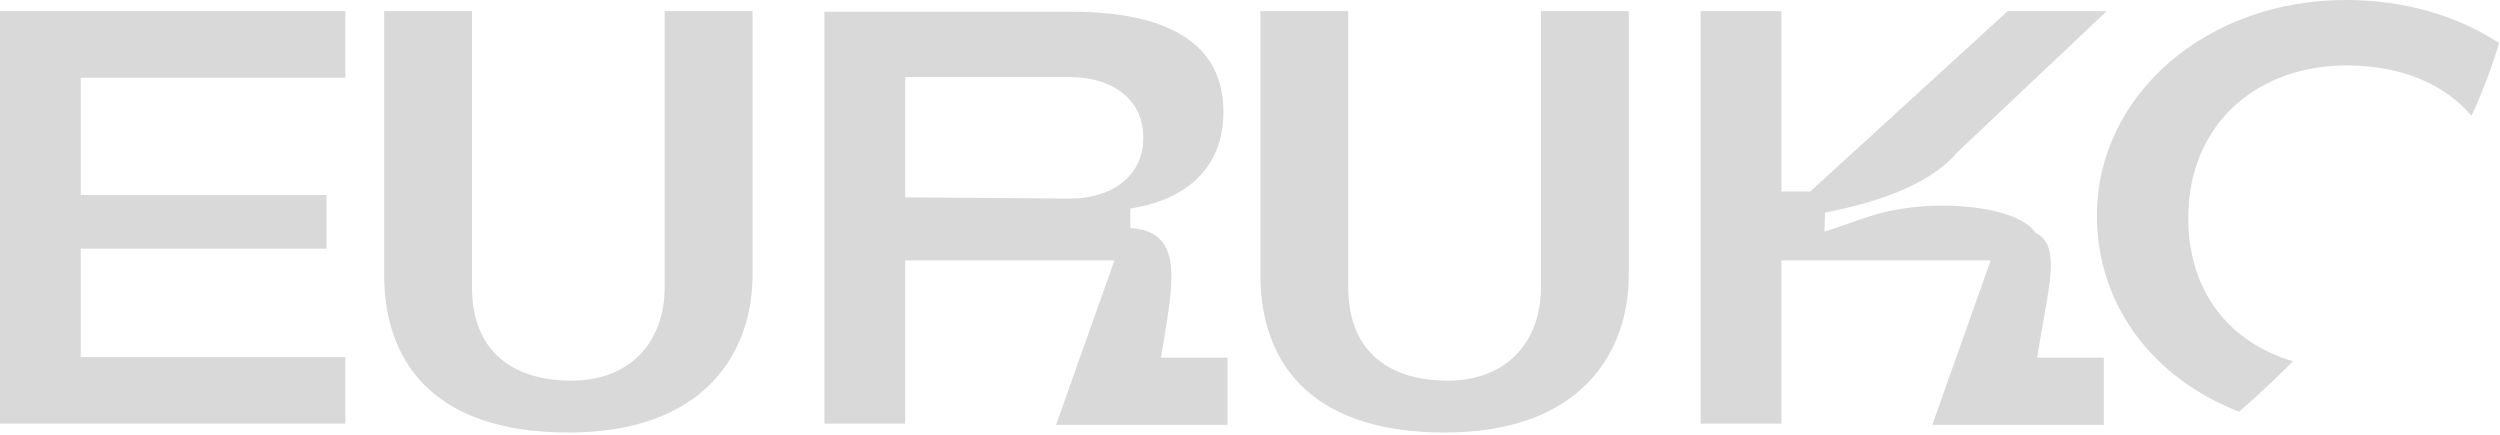 <svg width="1214" height="211" viewBox="0 0 1214 211" fill="none" xmlns="http://www.w3.org/2000/svg">
<path fill-rule="evenodd" clip-rule="evenodd" d="M1213.51 20.853C1193.31 7.64 1167.69 0 1139.04 0C1071.5 0 1018.26 46.079 1018.26 104.752C1018.26 148.327 1045.75 183.852 1087.35 199.932C1089.51 198.033 1091.66 196.11 1093.81 194.164C1100.63 187.989 1107.2 181.729 1113.53 175.406C1083.8 166.837 1062.62 142.685 1062.62 105.897C1062.62 59.817 1096.68 31.197 1140.76 31.769C1166.17 32.089 1186.85 40.617 1200.16 56.209C1205.79 44.069 1210.27 32.227 1213.51 20.853ZM167.718 5.397V37.739H39.21V94.694H158.559V120.739H39.21V173.401H167.718V205.742H0V5.397H167.718ZM322.784 139.342V5.397H365.429V133.618C365.429 170.825 342.532 210.035 276.132 210.035C207.729 210.035 186.549 172.828 186.549 133.618V5.397H229.194V139.342C229.194 171.397 249.801 184.849 277.563 184.849C305.039 184.849 322.784 167.104 322.784 139.342ZM400.344 205.742H439.554V126.463H541.158L512.823 206.315H596.11V173.687H563.768C564.11 171.606 564.45 169.564 564.784 167.562C570.325 134.33 573.991 112.341 548.886 110.721V101.277C574.93 97.27 594.106 82.387 594.106 54.339C594.106 16.559 559.475 5.683 519.979 5.683H400.344V205.742ZM439.554 37.452H519.692C538.582 37.452 555.182 46.897 555.182 66.932C555.182 86.394 538.582 96.697 519.12 96.411L439.554 95.839V37.452ZM748.283 139.342V5.397H790.928V133.618C790.928 170.825 768.031 210.035 701.631 210.035C633.227 210.035 612.048 172.828 612.048 133.618V5.397H654.693V139.342C654.693 171.397 675.3 184.849 703.062 184.849C730.538 184.849 748.283 167.104 748.283 139.342ZM988.409 113.011C982.971 104.711 964.367 99.846 943.474 99.846C933.457 99.846 922.867 100.99 912.85 103.566C908.252 104.835 902.599 106.806 897.304 108.653C893.041 110.139 889.01 111.545 885.946 112.439L886.232 103.28C908.843 98.701 936.033 90.973 950.629 73.801L1023.04 5.397H974.957L879.077 92.977H865.053V5.397H825.843V205.742H865.053V126.463H966.657L938.322 206.315H1021.61V173.687H989.267C990.285 167.017 991.38 160.872 992.382 155.254L992.383 155.246L992.384 155.242C996.453 132.419 998.972 118.293 988.409 113.011Z" fill="#D9D9D9"/>
</svg>
